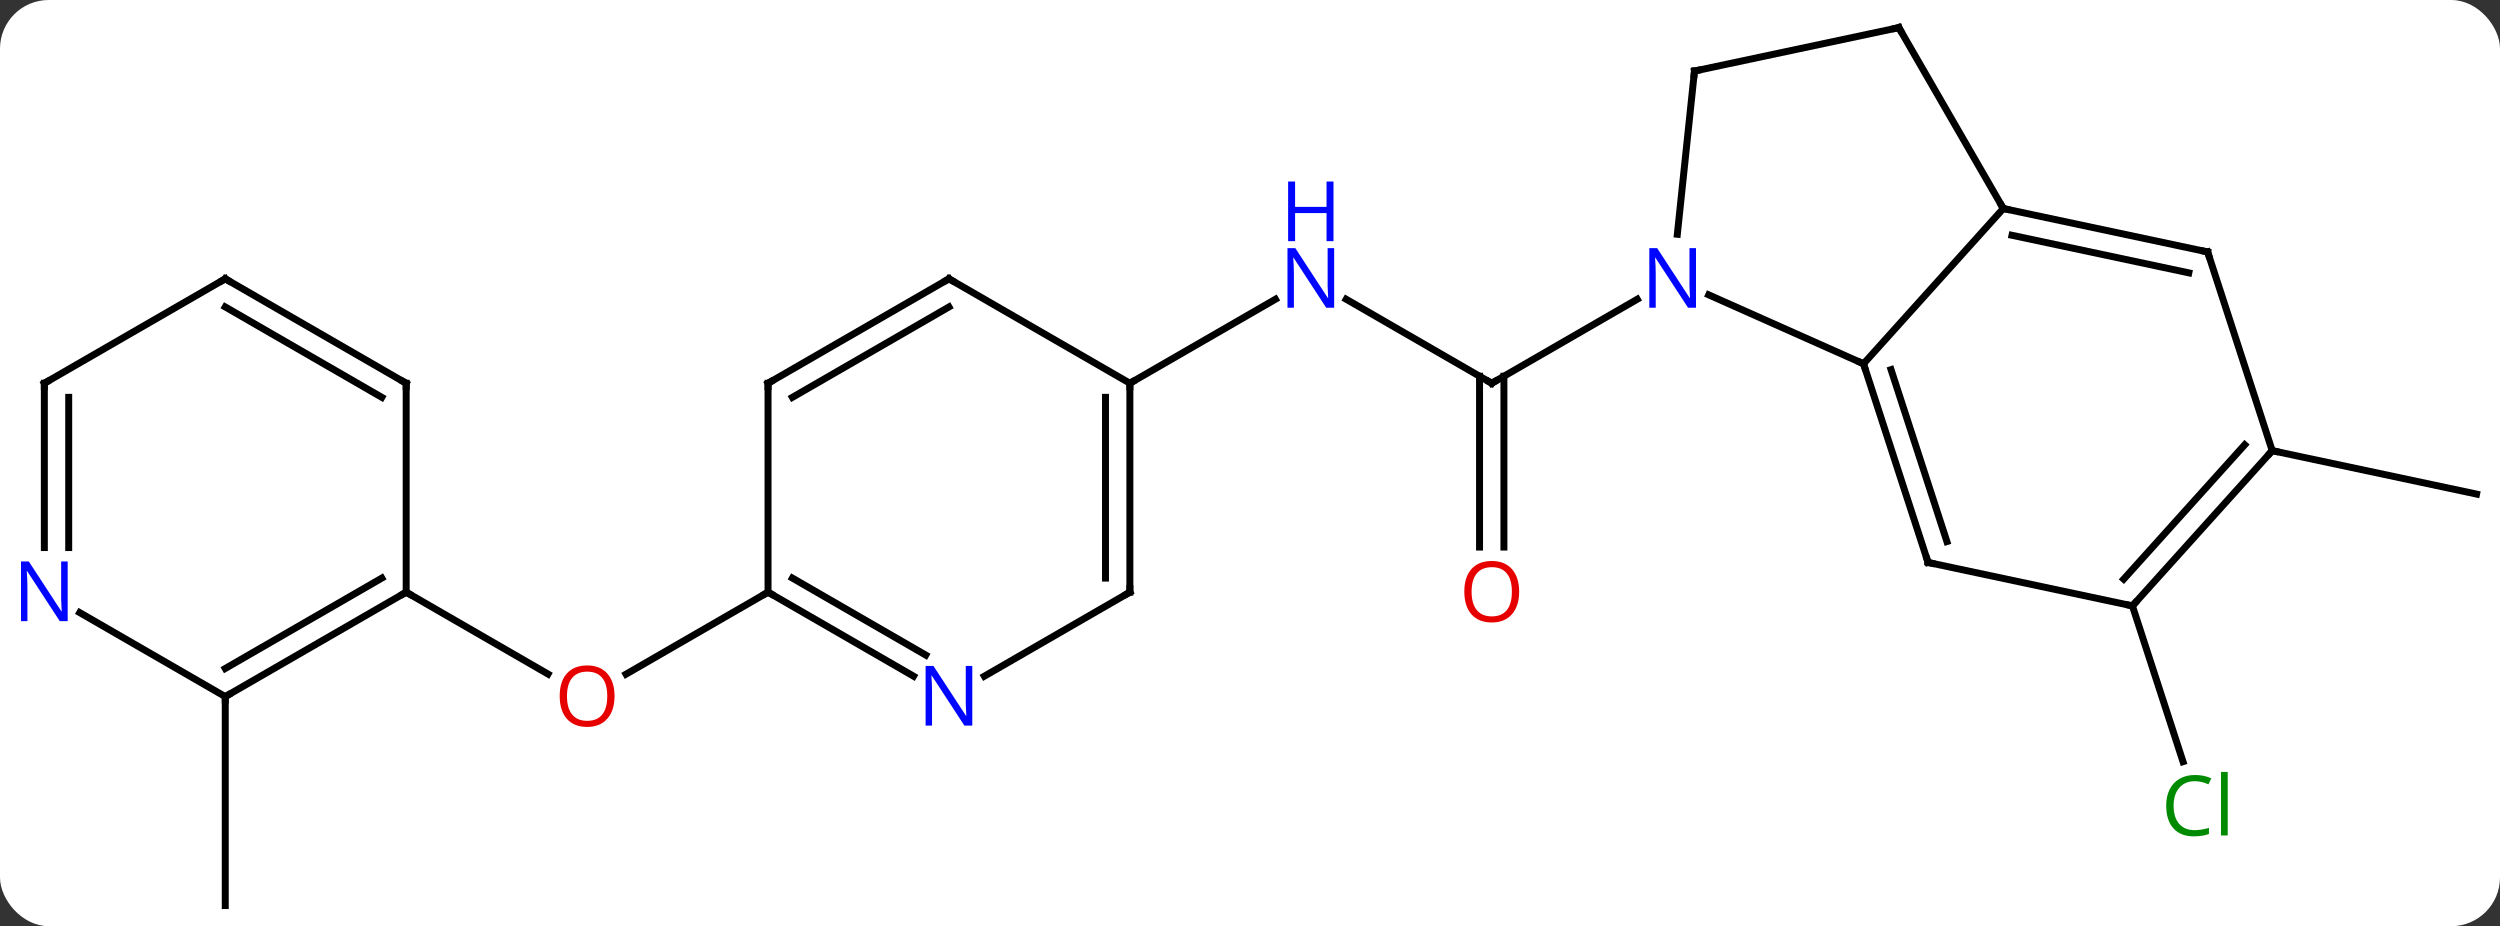 <svg width="359" viewBox="0 0 359 133" style="fill-opacity:1; color-rendering:auto; color-interpolation:auto; text-rendering:auto; stroke:black; stroke-linecap:square; stroke-miterlimit:10; shape-rendering:auto; stroke-opacity:1; fill:black; stroke-dasharray:none; font-weight:normal; stroke-width:1; font-family:'Open Sans'; font-style:normal; stroke-linejoin:miter; font-size:12; stroke-dashoffset:0; image-rendering:auto;" height="133" class="cas-substance-image" xmlns:xlink="http://www.w3.org/1999/xlink" xmlns="http://www.w3.org/2000/svg"><rect x="0" y="0" width="359" height="133" fill="#333333" stroke="none"/><svg class="cas-substance-single-component"><rect y="0" x="0" width="359" stroke="none" ry="7" rx="7" height="133" fill="white" class="cas-substance-group"/><svg y="0" x="0" width="359" viewBox="0 0 359 133" style="fill:black;" height="133" class="cas-substance-single-component-image"><svg><g><g transform="translate(181,67)" style="text-rendering:geometricPrecision; color-rendering:optimizeQuality; color-interpolation:linearRGB; stroke-linecap:butt; image-rendering:optimizeQuality;"><line y2="-24.029" y1="-11.964" x2="12.317" x1="33.213" style="fill:none;"/><line y2="11.559" y1="-12.974" x2="31.463" x1="31.463" style="fill:none;"/><line y2="11.559" y1="-12.974" x2="34.963" x1="34.963" style="fill:none;"/><line y2="-24.029" y1="-11.964" x2="54.109" x1="33.213" style="fill:none;"/><line y2="-11.964" y1="-24.029" x2="-18.75" x1="2.149" style="fill:none;"/><line y2="20.007" y1="42.373" x2="125.214" x1="132.48" style="fill:none;"/><line y2="-2.286" y1="3.951" x2="145.29" x1="174.633" style="fill:none;"/><line y2="18.036" y1="29.81" x2="-70.71" x1="-91.103" style="fill:none;"/><line y2="18.036" y1="29.795" x2="-122.673" x1="-102.304" style="fill:none;"/><line y2="33.036" y1="63.036" x2="-148.653" x1="-148.653" style="fill:none;"/><line y2="-24.658" y1="-14.76" x2="64.372" x1="86.601" style="fill:none;"/><line y2="-37.056" y1="-14.76" x2="106.674" x1="86.601" style="fill:none;"/><line y2="13.77" y1="-14.76" x2="95.871" x1="86.601" style="fill:none;"/><line y2="10.767" y1="-13.92" x2="98.575" x1="90.554" style="fill:none;"/><line y2="-56.799" y1="-33.359" x2="62.328" x1="59.865" style="fill:none;"/><line y2="-63.036" y1="-37.056" x2="91.674" x1="106.674" style="fill:none;"/><line y2="-30.819" y1="-37.056" x2="136.017" x1="106.674" style="fill:none;"/><line y2="-27.816" y1="-33.212" x2="133.313" x1="107.923" style="fill:none;"/><line y2="20.007" y1="13.77" x2="125.214" x1="95.871" style="fill:none;"/><line y2="-63.036" y1="-56.799" x2="91.674" x1="62.328" style="fill:none;"/><line y2="-2.286" y1="-30.819" x2="145.29" x1="136.017" style="fill:none;"/><line y2="-2.286" y1="20.007" x2="145.29" x1="125.214" style="fill:none;"/><line y2="-3.127" y1="16.163" x2="141.337" x1="123.965" style="fill:none;"/><line y2="-26.964" y1="-11.964" x2="-44.73" x1="-18.75" style="fill:none;"/><line y2="18.036" y1="-11.964" x2="-18.75" x1="-18.75" style="fill:none;"/><line y2="16.015" y1="-9.943" x2="-22.25" x1="-22.25" style="fill:none;"/><line y2="-11.964" y1="-26.964" x2="-70.71" x1="-44.73" style="fill:none;"/><line y2="-9.943" y1="-22.922" x2="-67.21" x1="-44.73" style="fill:none;"/><line y2="30.101" y1="18.036" x2="-39.646" x1="-18.75" style="fill:none;"/><line y2="18.036" y1="-11.964" x2="-70.71" x1="-70.71" style="fill:none;"/><line y2="18.036" y1="30.101" x2="-70.71" x1="-49.814" style="fill:none;"/><line y2="16.015" y1="27.07" x2="-67.21" x1="-48.064" style="fill:none;"/><line y2="33.036" y1="18.036" x2="-148.653" x1="-122.673" style="fill:none;"/><line y2="28.994" y1="16.015" x2="-148.653" x1="-126.173" style="fill:none;"/><line y2="-11.964" y1="18.036" x2="-122.673" x1="-122.673" style="fill:none;"/><line y2="20.971" y1="33.036" x2="-169.549" x1="-148.653" style="fill:none;"/><line y2="-26.964" y1="-11.964" x2="-148.653" x1="-122.673" style="fill:none;"/><line y2="-22.922" y1="-9.943" x2="-148.653" x1="-126.173" style="fill:none;"/><line y2="-11.964" y1="11.63" x2="-174.633" x1="-174.633" style="fill:none;"/><line y2="-9.943" y1="11.63" x2="-171.133" x1="-171.133" style="fill:none;"/><line y2="-11.964" y1="-26.964" x2="-174.633" x1="-148.653" style="fill:none;"/><path style="fill:none; stroke-miterlimit:5;" d="M32.78 -12.214 L33.213 -11.964 L33.646 -12.214"/></g><g transform="translate(181,67)" style="stroke-linecap:butt; fill:rgb(0,5,255); text-rendering:geometricPrecision; color-rendering:optimizeQuality; image-rendering:optimizeQuality; font-family:'Open Sans'; stroke:rgb(0,5,255); color-interpolation:linearRGB; stroke-miterlimit:5;"><path style="stroke:none;" d="M10.585 -22.808 L9.444 -22.808 L4.756 -29.995 L4.71 -29.995 Q4.803 -28.73 4.803 -27.683 L4.803 -22.808 L3.881 -22.808 L3.881 -31.37 L5.006 -31.37 L9.678 -24.214 L9.725 -24.214 Q9.725 -24.37 9.678 -25.23 Q9.631 -26.089 9.647 -26.464 L9.647 -31.37 L10.585 -31.37 L10.585 -22.808 Z"/><path style="stroke:none;" d="M10.491 -32.37 L9.491 -32.37 L9.491 -36.401 L4.975 -36.401 L4.975 -32.37 L3.975 -32.37 L3.975 -40.933 L4.975 -40.933 L4.975 -37.292 L9.491 -37.292 L9.491 -40.933 L10.491 -40.933 L10.491 -32.37 Z"/><path style="fill:rgb(230,0,0); stroke:none;" d="M37.151 17.966 Q37.151 20.028 36.111 21.208 Q35.072 22.388 33.229 22.388 Q31.338 22.388 30.307 21.224 Q29.276 20.059 29.276 17.95 Q29.276 15.856 30.307 14.708 Q31.338 13.559 33.229 13.559 Q35.088 13.559 36.119 14.731 Q37.151 15.903 37.151 17.966 ZM30.322 17.966 Q30.322 19.7 31.065 20.606 Q31.807 21.513 33.229 21.513 Q34.651 21.513 35.377 20.614 Q36.104 19.716 36.104 17.966 Q36.104 16.231 35.377 15.341 Q34.651 14.45 33.229 14.45 Q31.807 14.45 31.065 15.348 Q30.322 16.247 30.322 17.966 Z"/><path style="fill:rgb(0,138,0); stroke:none;" d="M134.175 45.181 Q132.769 45.181 131.949 46.118 Q131.129 47.056 131.129 48.696 Q131.129 50.368 131.918 51.29 Q132.707 52.212 134.16 52.212 Q135.066 52.212 136.207 51.884 L136.207 52.759 Q135.316 53.102 134.019 53.102 Q132.129 53.102 131.097 51.946 Q130.066 50.79 130.066 48.681 Q130.066 47.352 130.558 46.36 Q131.05 45.368 131.988 44.829 Q132.925 44.29 134.191 44.29 Q135.535 44.29 136.55 44.774 L136.129 45.634 Q135.144 45.181 134.175 45.181 ZM138.902 52.977 L137.933 52.977 L137.933 43.852 L138.902 43.852 L138.902 52.977 Z"/><path style="fill:rgb(230,0,0); stroke:none;" d="M-92.752 32.966 Q-92.752 35.028 -93.792 36.208 Q-94.831 37.388 -96.674 37.388 Q-98.565 37.388 -99.596 36.224 Q-100.627 35.059 -100.627 32.95 Q-100.627 30.856 -99.596 29.708 Q-98.565 28.559 -96.674 28.559 Q-94.815 28.559 -93.784 29.731 Q-92.752 30.903 -92.752 32.966 ZM-99.581 32.966 Q-99.581 34.7 -98.838 35.606 Q-98.096 36.513 -96.674 36.513 Q-95.252 36.513 -94.526 35.614 Q-93.799 34.716 -93.799 32.966 Q-93.799 31.231 -94.526 30.341 Q-95.252 29.45 -96.674 29.45 Q-98.096 29.45 -98.838 30.349 Q-99.581 31.247 -99.581 32.966 Z"/><path style="fill:none; stroke:black;" d="M86.755 -14.284 L86.601 -14.76 L86.144 -14.963"/><path style="stroke:none;" d="M62.545 -22.808 L61.404 -22.808 L56.716 -29.995 L56.67 -29.995 Q56.763 -28.73 56.763 -27.683 L56.763 -22.808 L55.841 -22.808 L55.841 -31.37 L56.966 -31.37 L61.638 -24.214 L61.685 -24.214 Q61.685 -24.37 61.638 -25.23 Q61.591 -26.089 61.607 -26.464 L61.607 -31.37 L62.545 -31.37 L62.545 -22.808 Z"/><path style="fill:none; stroke:black;" d="M107.163 -36.952 L106.674 -37.056 L106.424 -37.489"/><path style="fill:none; stroke:black;" d="M95.716 13.294 L95.871 13.77 L96.36 13.874"/><path style="fill:none; stroke:black;" d="M62.276 -56.302 L62.328 -56.799 L62.817 -56.903"/><path style="fill:none; stroke:black;" d="M91.924 -62.603 L91.674 -63.036 L91.185 -62.932"/><path style="fill:none; stroke:black;" d="M135.528 -30.923 L136.017 -30.819 L136.172 -30.343"/><path style="fill:none; stroke:black;" d="M125.549 19.636 L125.214 20.007 L124.725 19.903"/><path style="fill:none; stroke:black;" d="M144.955 -1.915 L145.29 -2.286 L145.779 -2.182"/><path style="fill:none; stroke:black;" d="M-18.75 -11.464 L-18.75 -11.964 L-18.317 -12.214"/><path style="fill:none; stroke:black;" d="M-44.297 -26.714 L-44.73 -26.964 L-45.163 -26.714"/><path style="fill:none; stroke:black;" d="M-18.75 17.536 L-18.75 18.036 L-19.183 18.286"/><path style="fill:none; stroke:black;" d="M-70.277 -12.214 L-70.71 -11.964 L-70.71 -11.464"/><path style="stroke:none;" d="M-41.378 37.192 L-42.519 37.192 L-47.207 30.005 L-47.253 30.005 Q-47.16 31.27 -47.16 32.317 L-47.16 37.192 L-48.082 37.192 L-48.082 28.63 L-46.957 28.63 L-42.285 35.786 L-42.238 35.786 Q-42.238 35.63 -42.285 34.77 Q-42.332 33.911 -42.316 33.536 L-42.316 28.63 L-41.378 28.63 L-41.378 37.192 Z"/><path style="fill:none; stroke:black;" d="M-70.277 18.286 L-70.71 18.036 L-71.143 18.286"/><path style="fill:none; stroke:black;" d="M-123.106 18.286 L-122.673 18.036 L-122.24 18.286"/><path style="fill:none; stroke:black;" d="M-148.22 32.786 L-148.653 33.036 L-148.653 33.536"/><path style="fill:none; stroke:black;" d="M-122.673 -11.464 L-122.673 -11.964 L-123.106 -12.214"/><path style="stroke:none;" d="M-171.281 22.192 L-172.422 22.192 L-177.11 15.005 L-177.156 15.005 Q-177.063 16.27 -177.063 17.317 L-177.063 22.192 L-177.985 22.192 L-177.985 13.63 L-176.86 13.63 L-172.188 20.786 L-172.141 20.786 Q-172.141 20.63 -172.188 19.77 Q-172.235 18.911 -172.219 18.536 L-172.219 13.63 L-171.281 13.63 L-171.281 22.192 Z"/><path style="fill:none; stroke:black;" d="M-148.22 -26.714 L-148.653 -26.964 L-149.086 -26.714"/><path style="fill:none; stroke:black;" d="M-174.633 -11.464 L-174.633 -11.964 L-174.2 -12.214"/></g></g></svg></svg></svg></svg>